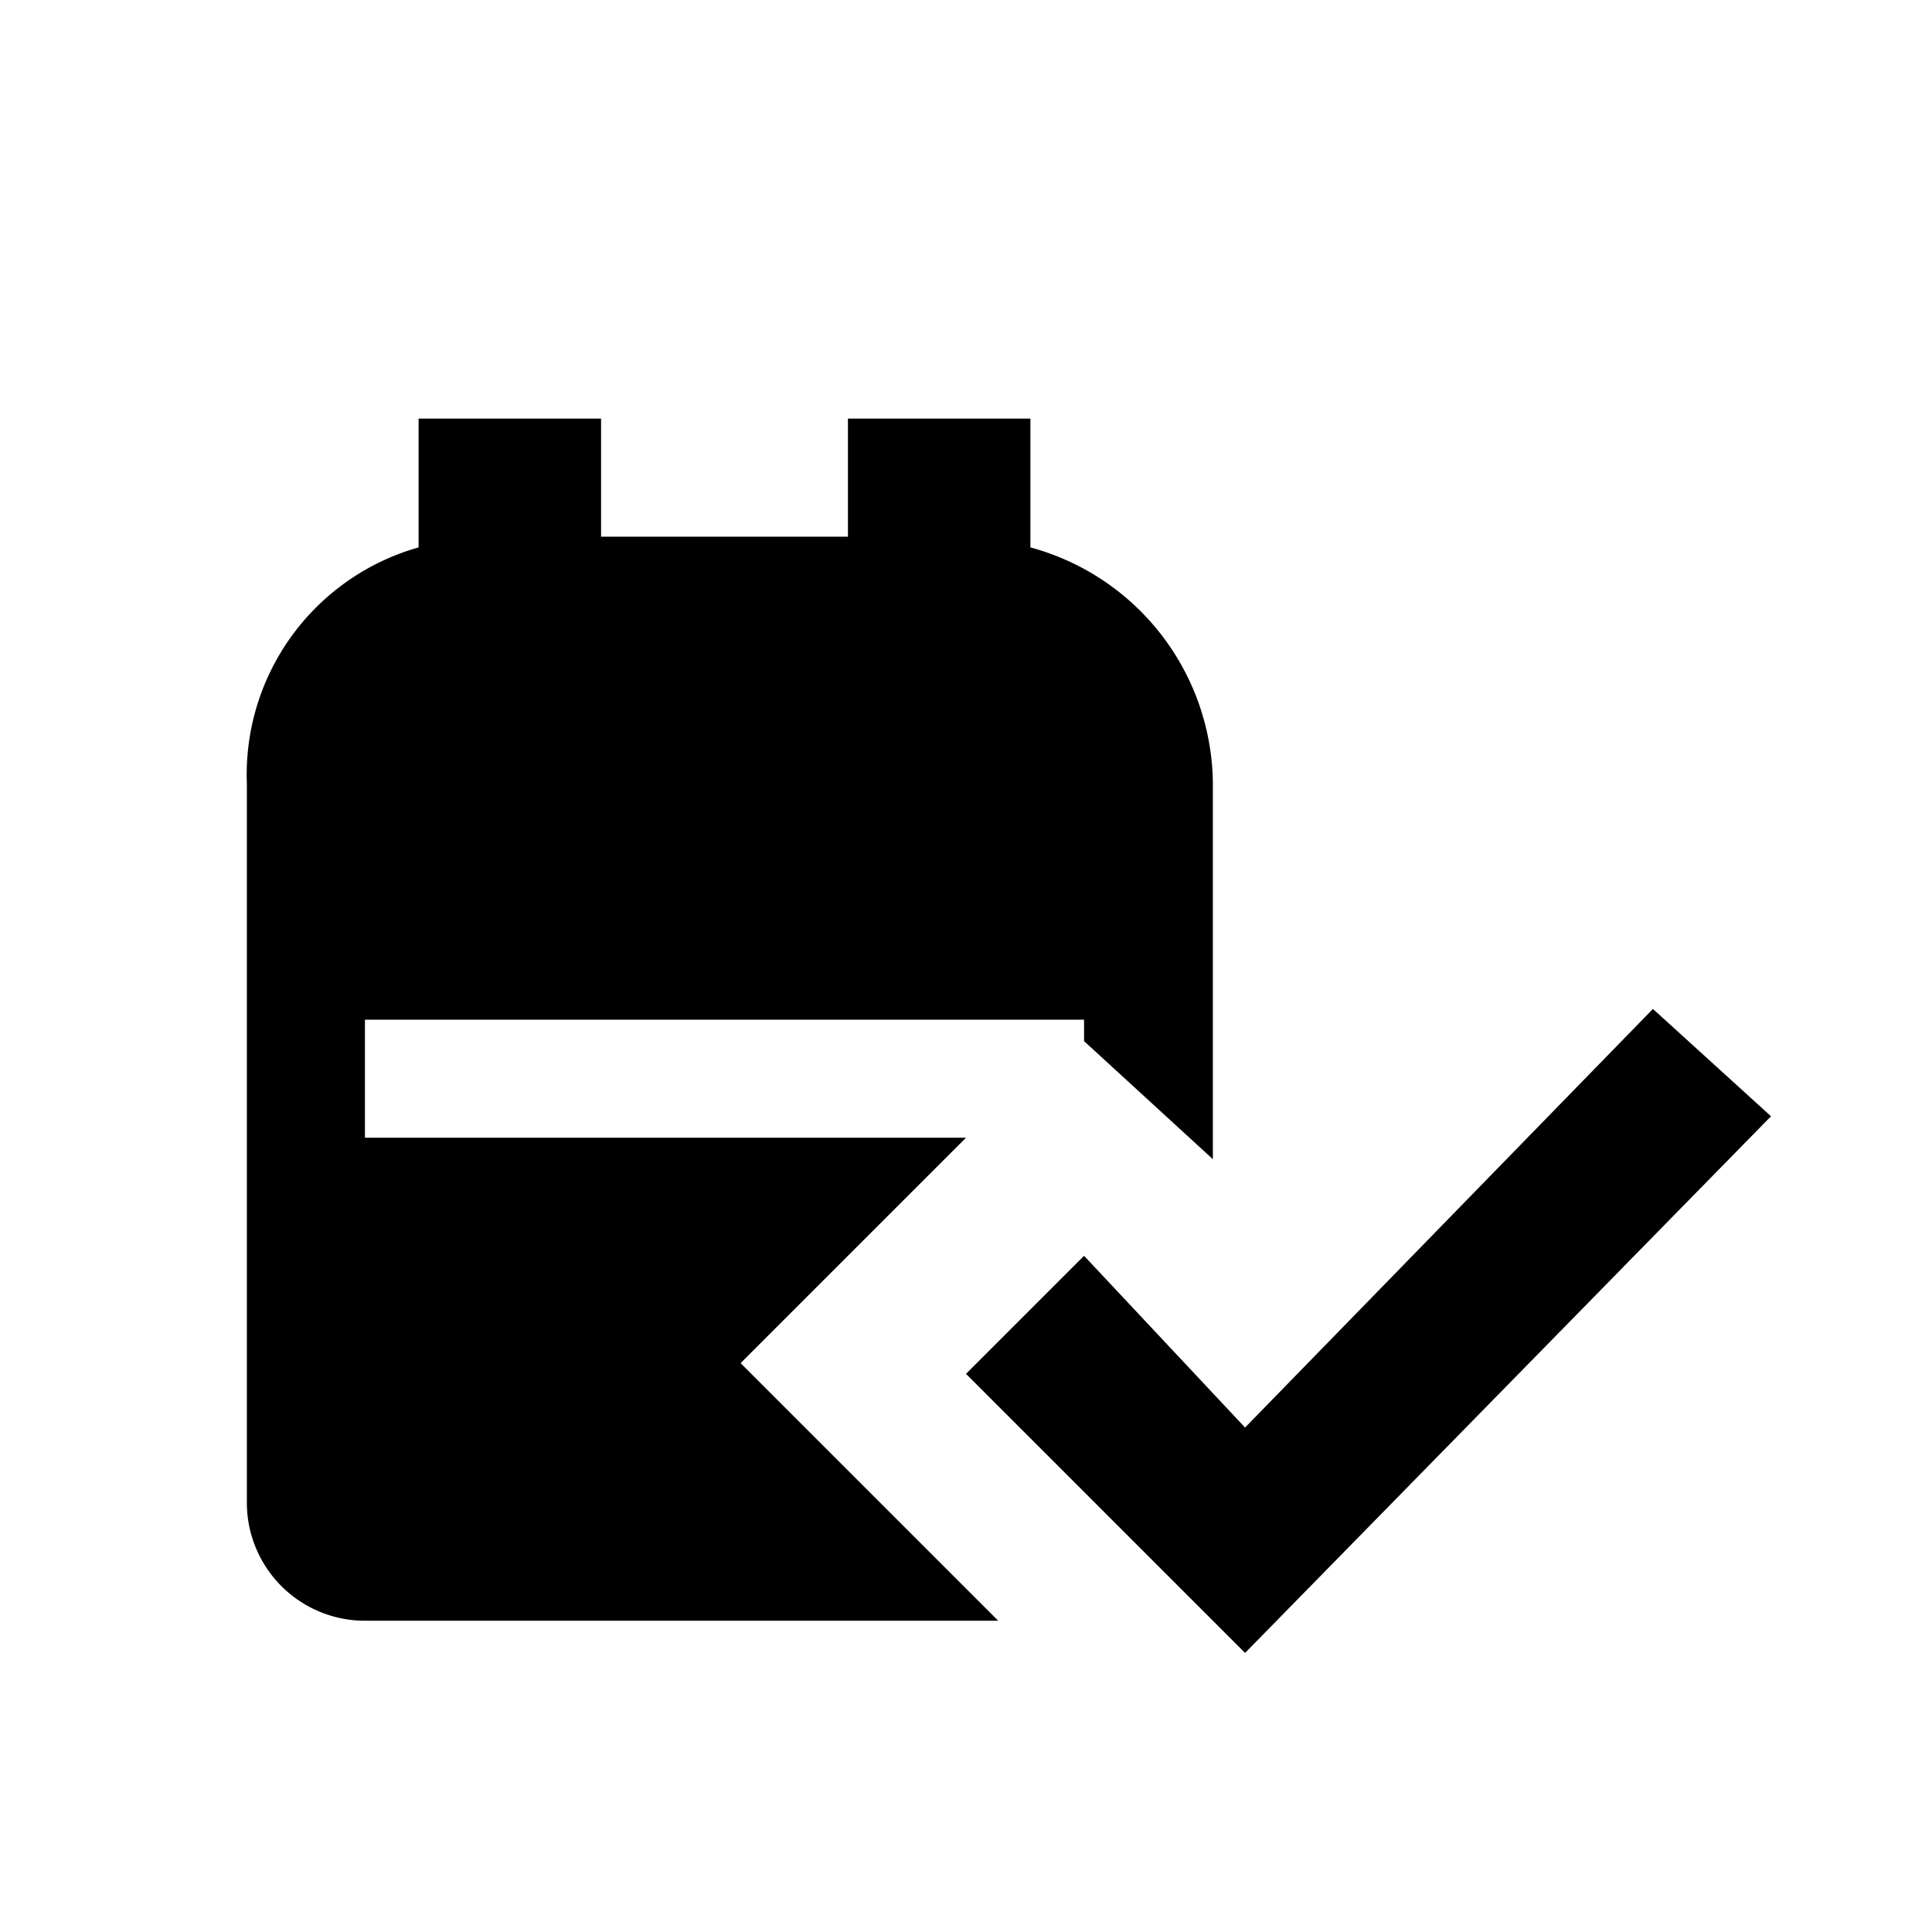 <svg id="Layer_1" data-name="Layer 1" xmlns="http://www.w3.org/2000/svg" viewBox="0 0 18 18">
  <defs>
    <style>
      .cls-1 {
        fill: none;
      }

      .cls-2 {
        fill-rule: evenodd;
      }
    </style>
  </defs>
  <title>weapon_control-black-18dp</title>
  <path class="cls-1" d="M0,0H18V18H0Z"/>
  <rect class="cls-1" y="2.8" width="13.5" height="13.5"/>
  <polygon class="cls-2" points="11.6 15.4 9 12.8 10.1 11.7 11.6 13.3 15.4 9.4 16.5 10.4 11.6 15.4"/>
  <path d="M6.9,12.7,9,10.6H3.4V9.5h6.7v.2l1.2,1.1V7.3A2.3,2.3,0,0,0,9.6,5.1V3.9H7.9V5H5.6V3.9H3.9V5.1A2.2,2.2,0,0,0,2.3,7.3V14a1.1,1.1,0,0,0,1.1,1.1H9.3Z"/>
</svg>
